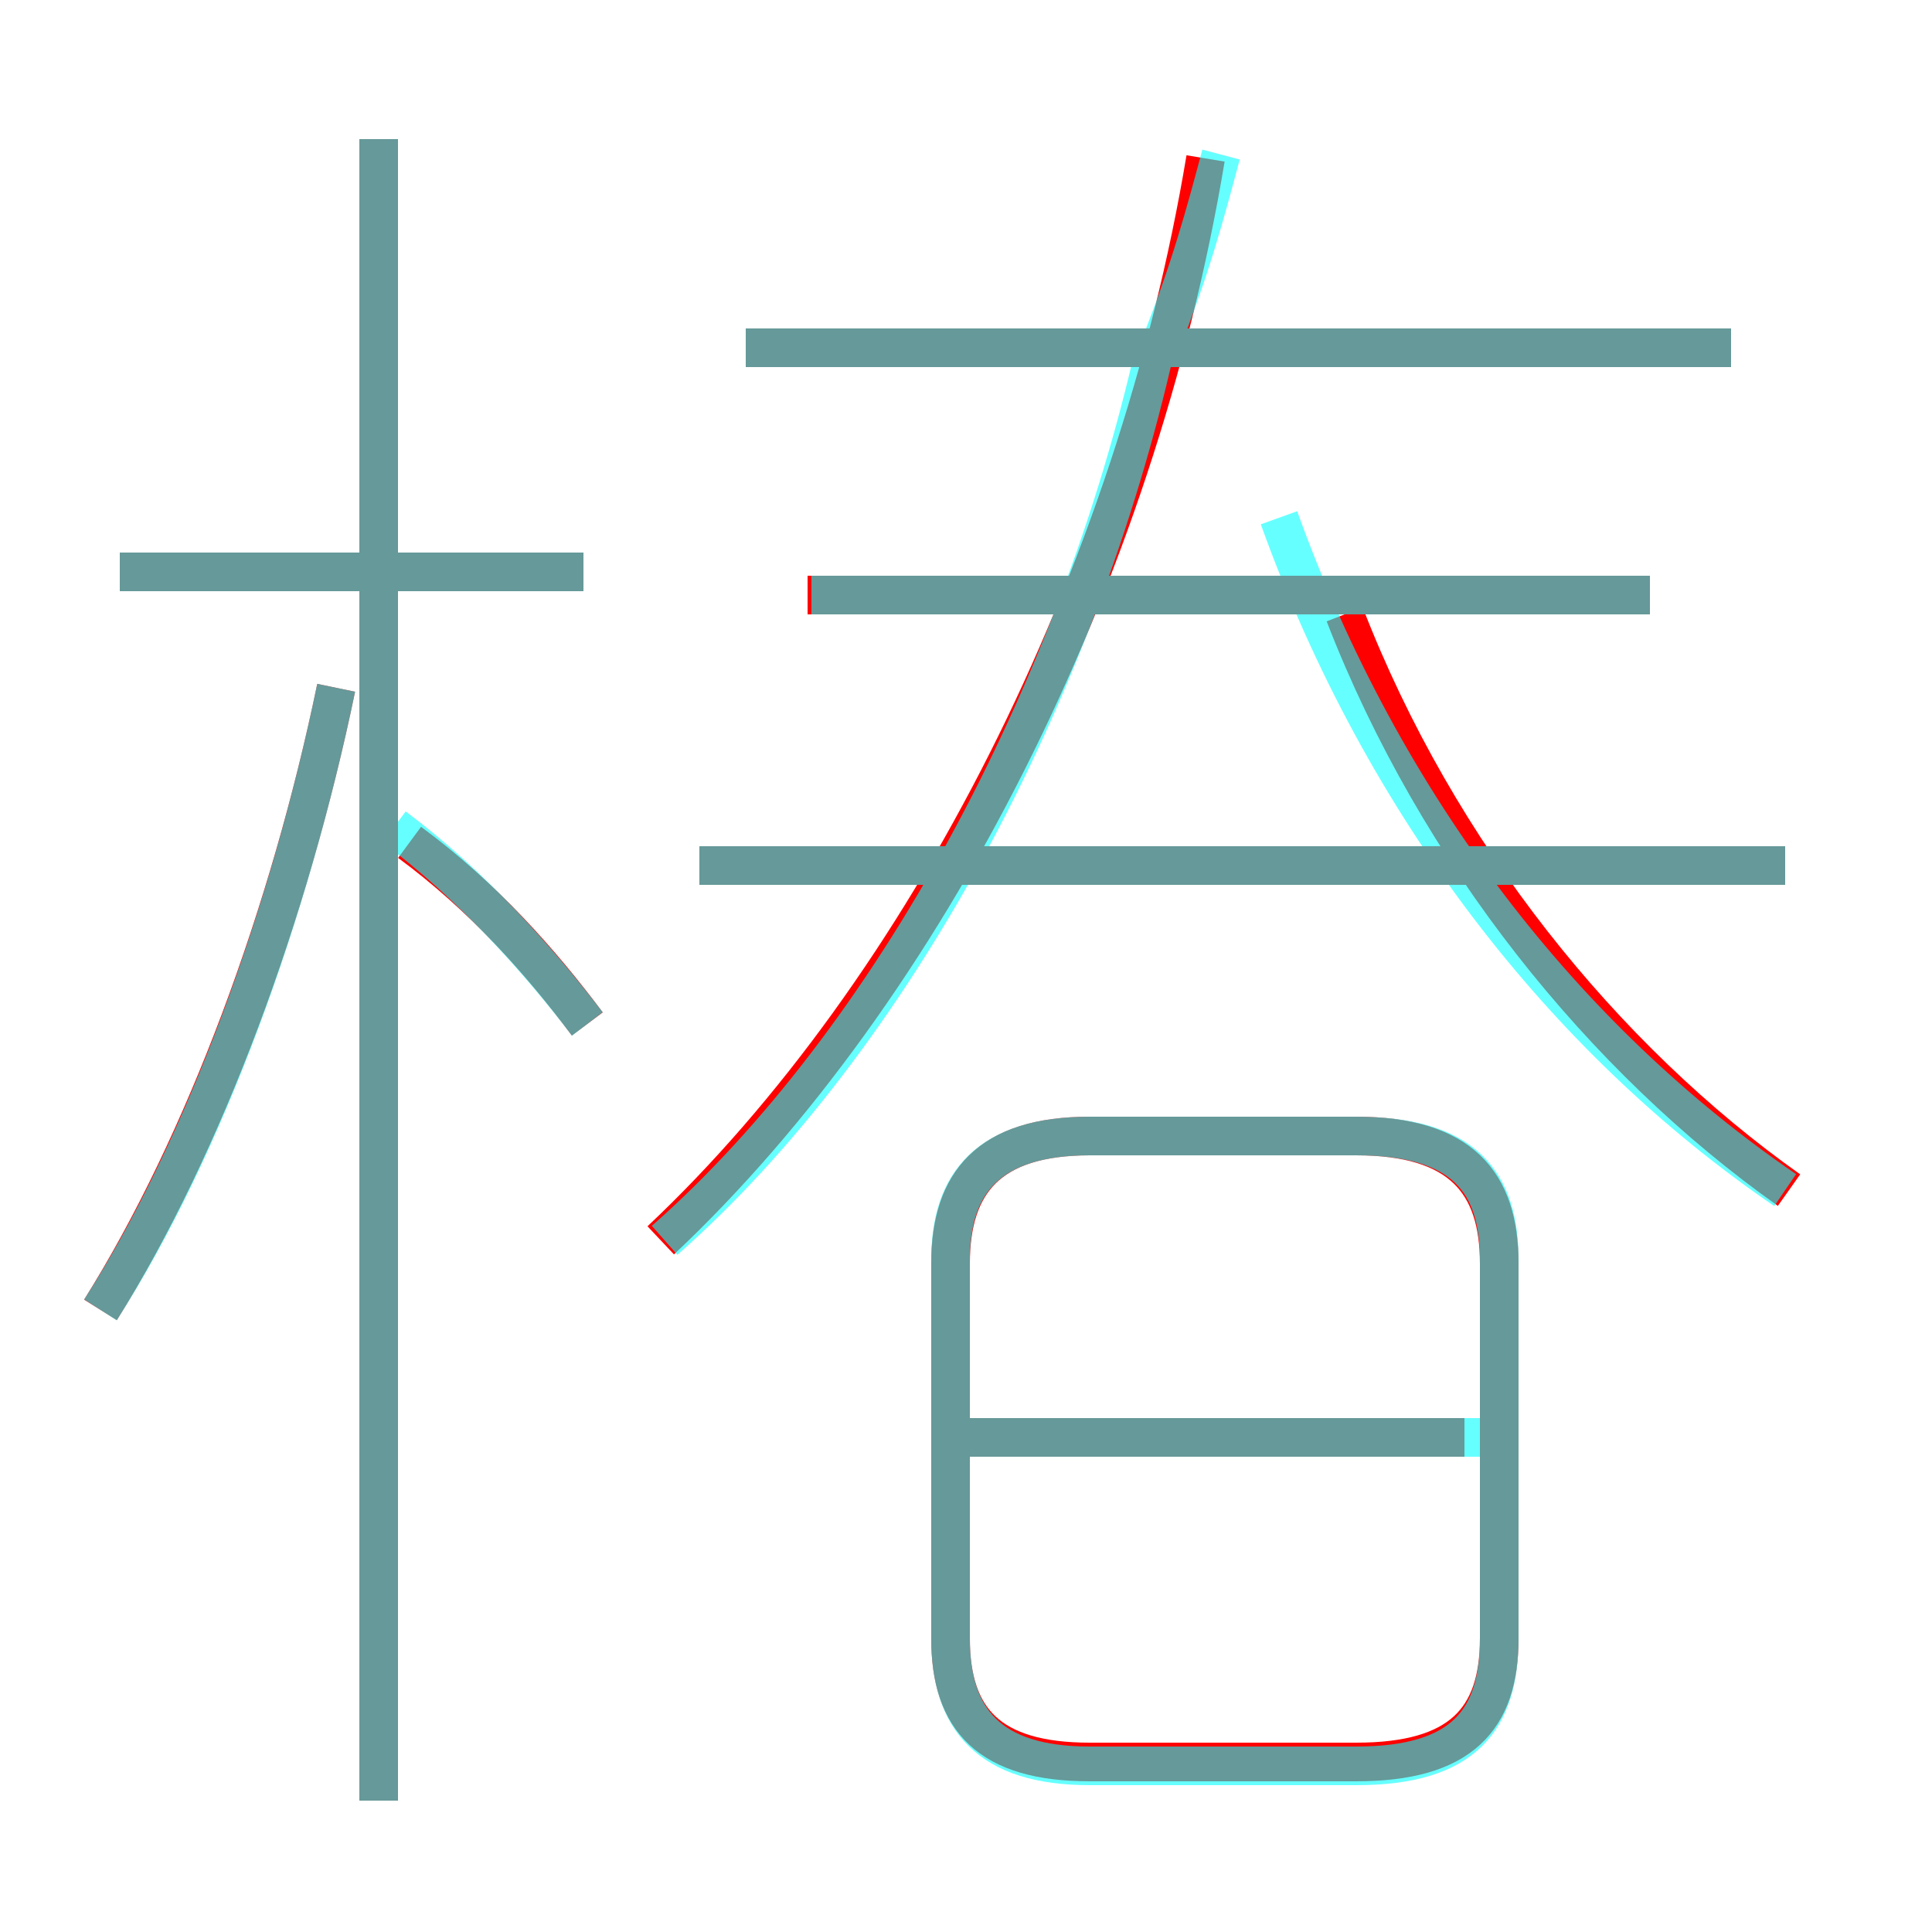 <?xml version='1.0' encoding='utf8'?>
<svg viewBox="0.0 -6.0 50.0 50.0" version="1.1" xmlns="http://www.w3.org/2000/svg">
<rect x="0.0" y="-6.0" width="50.0" height="50.0" fill="#333333" stroke="none"/>
<rect x="-1000" y="-1000" width="2000" height="2000" stroke="white" fill="white"/>
<g style="fill:none;stroke:rgba(255, 0, 0, 1);  stroke-width:1"><path d="M 17.1 -11.9 C 24.0 -18.4 29.4 -29.1 31.2 -39.9 M 2.6 -10.1 C 5.3 -14.4 7.5 -20.4 8.7 -26.2 M 9.8 2.6 L 9.8 -40.4 M 15.2 -17.5 C 14.0 -19.1 12.5 -20.8 10.6 -22.2 M 28.2 1.6 L 35.1 1.6 C 37.8 1.6 38.8 0.5 38.8 -1.6 L 38.8 -11.3 C 38.8 -13.4 37.8 -14.6 35.1 -14.6 L 28.2 -14.6 C 25.6 -14.6 24.6 -13.4 24.6 -11.3 L 24.6 -1.6 C 24.6 0.5 25.6 1.6 28.2 1.6 Z M 37.9 -6.8 L 25.1 -6.8 M 15.1 -29.2 L 3.1 -29.2 M 46.2 -21.6 L 18.1 -21.6 M 42.7 -28.6 L 20.9 -28.6 M 46.3 -13.2 C 41.5 -16.6 37.2 -21.9 34.8 -28.1 M 44.8 -35.0 L 19.3 -35.0" transform="translate(0.0 38.0)" />
</g>
<g style="fill:none;stroke:rgba(0, 255, 255, 0.6);  stroke-width:1">
<path d="M 17.2 -11.9 C 23.1 -17.1 27.9 -26.1 29.9 -35.0 M 2.6 -10.1 C 5.3 -14.3 7.5 -20.4 8.7 -26.2 M 9.8 2.6 L 9.8 -40.4 M 15.2 -17.5 C 13.9 -19.2 12.2 -21.1 10.2 -22.6 M 15.1 -29.2 L 3.1 -29.2 M 28.2 1.7 L 35.1 1.7 C 37.9 1.7 38.8 0.5 38.8 -1.6 L 38.8 -11.4 C 38.8 -13.4 37.9 -14.6 35.1 -14.6 L 28.2 -14.6 C 25.6 -14.6 24.6 -13.4 24.6 -11.4 L 24.6 -1.6 C 24.6 0.5 25.6 1.7 28.2 1.7 Z M 38.5 -6.8 L 25.1 -6.8 M 46.2 -21.6 L 18.1 -21.6 M 46.2 -13.2 C 40.5 -17.1 35.8 -23.1 33.1 -30.6 M 42.7 -28.6 L 21.0 -28.6 M 44.8 -35.0 L 19.3 -35.0 M 30.0 -35.0 C 30.8 -37.0 31.2 -38.5 31.6 -40.0" transform="translate(0.0 38.0)" />
</g>
</svg>